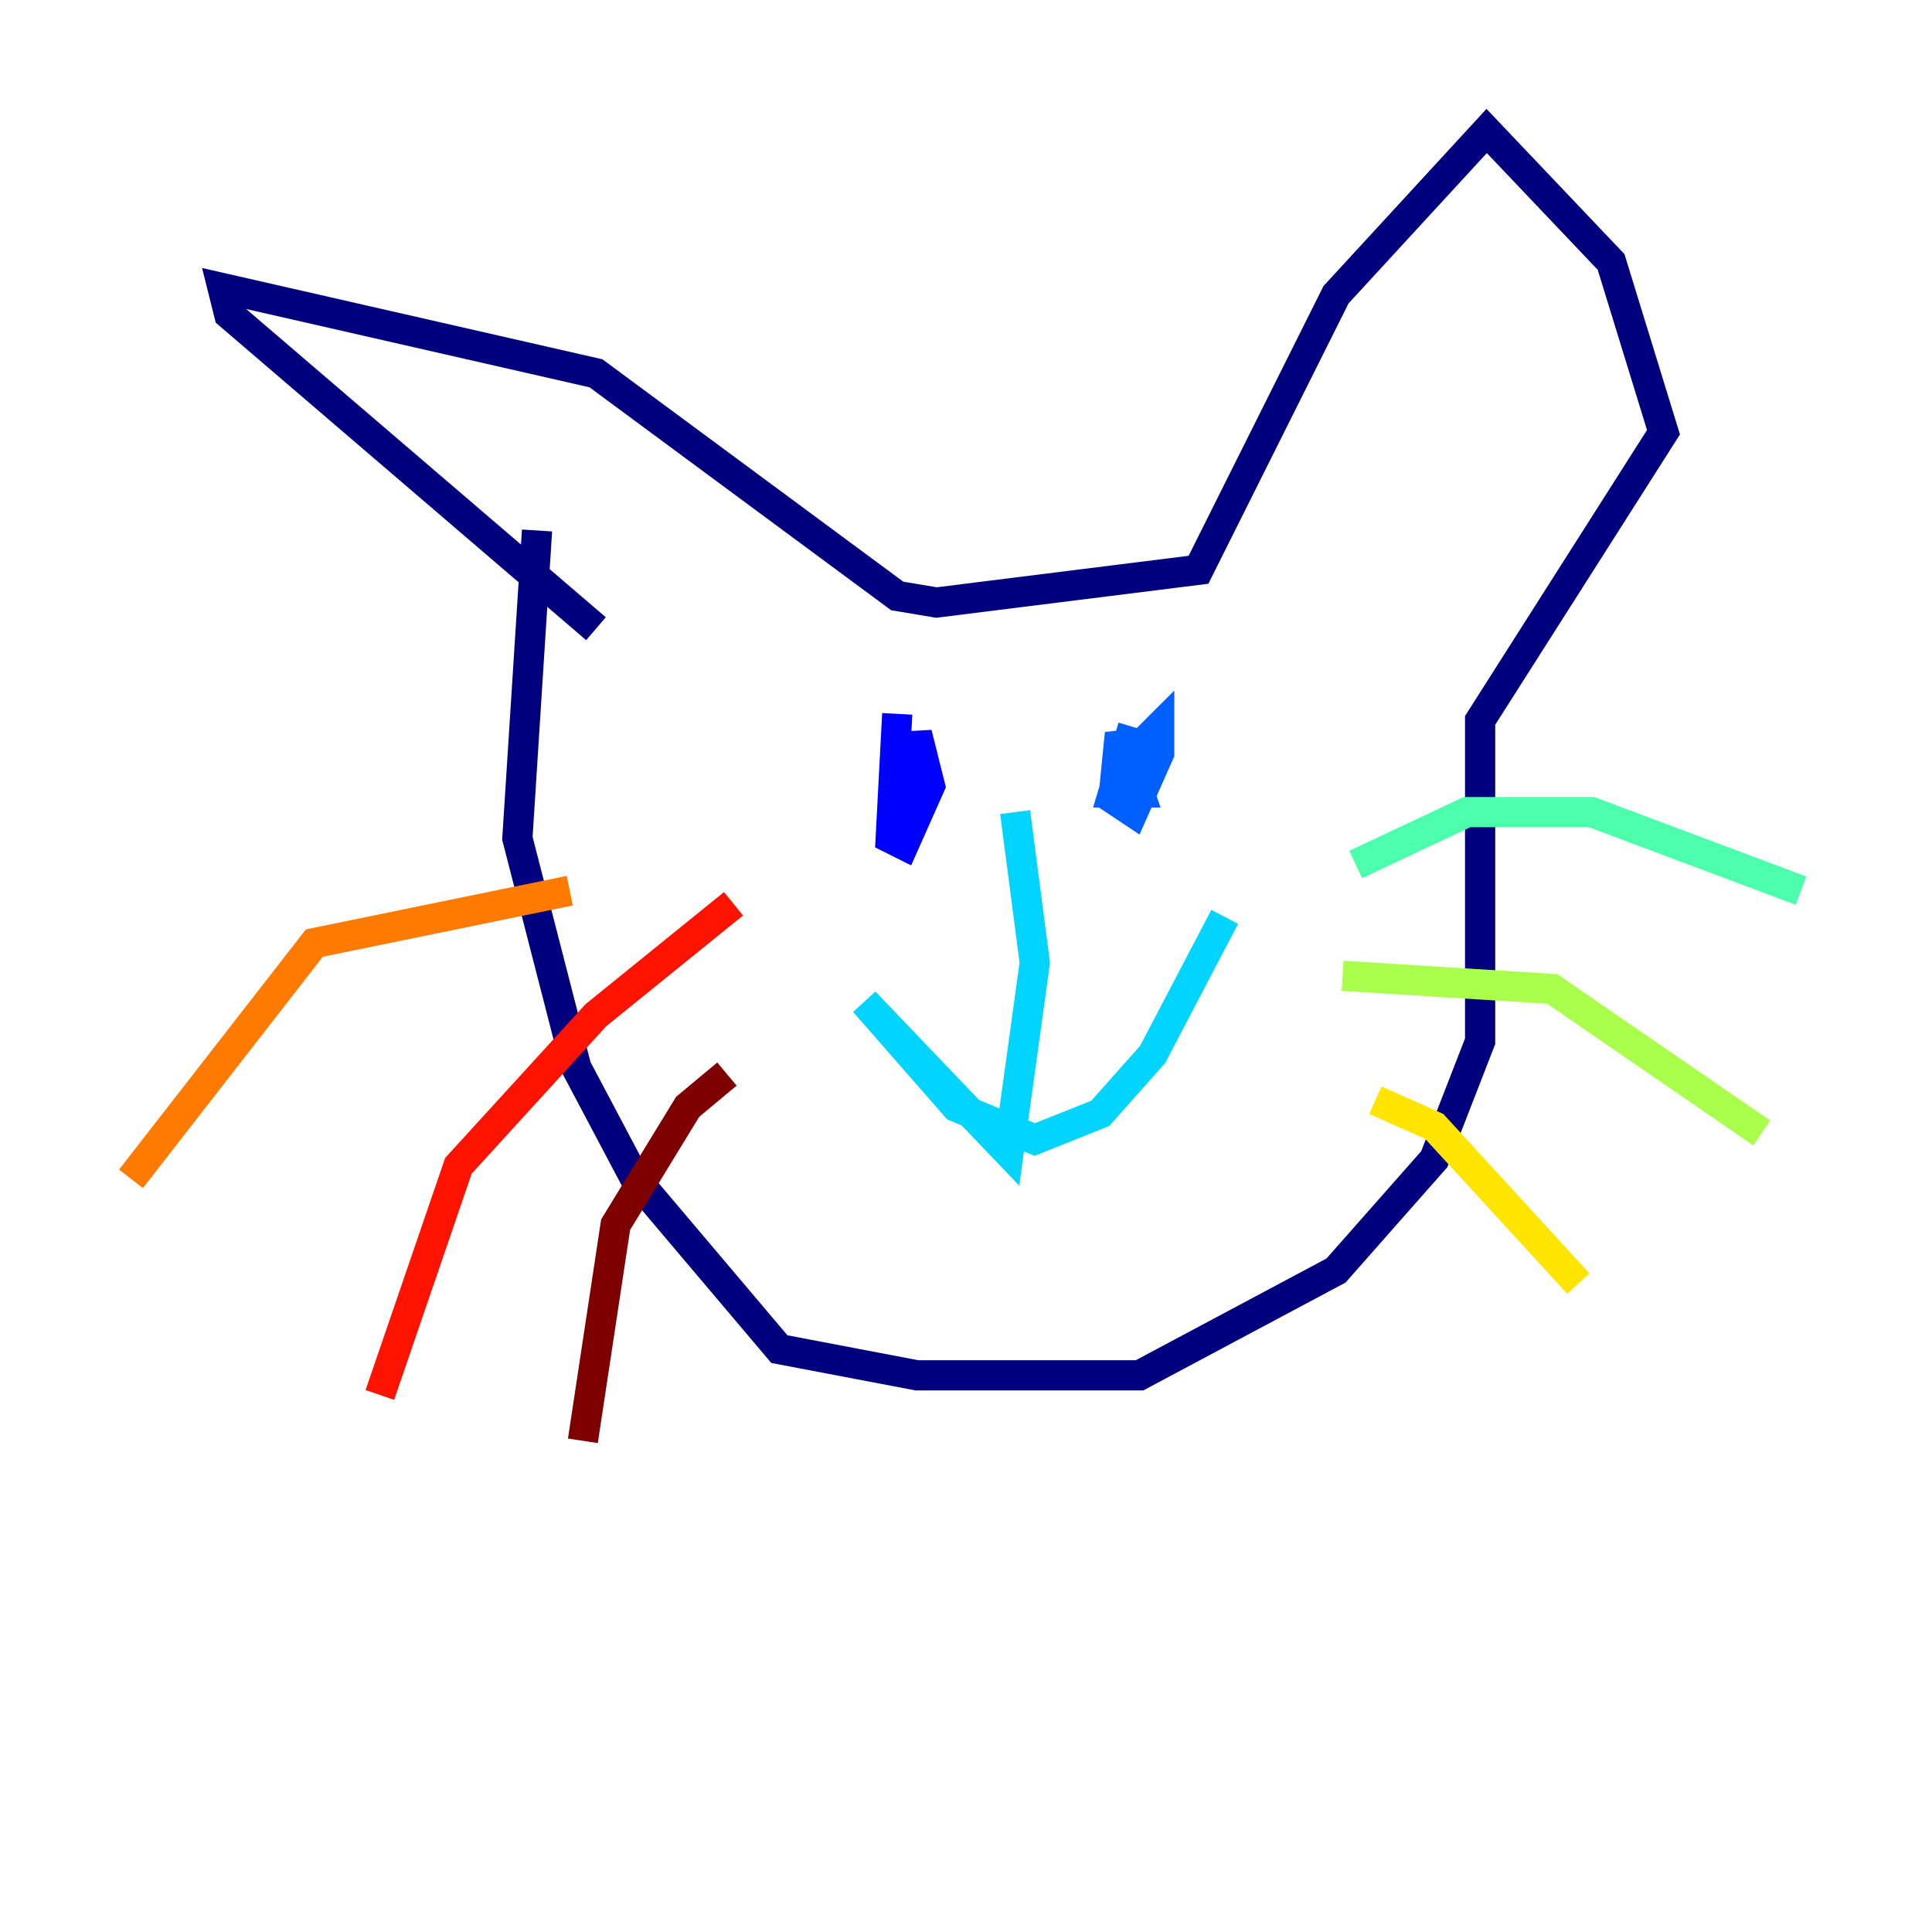 <?xml version="1.0" encoding="utf-8" ?>
<svg baseProfile="tiny" height="128" version="1.2" viewBox="0,0,128,128" width="128" xmlns="http://www.w3.org/2000/svg" xmlns:ev="http://www.w3.org/2001/xml-events" xmlns:xlink="http://www.w3.org/1999/xlink"><defs /><polyline fill="none" points="39.485,41.654 15.186,20.827 14.752,19.091 39.485,24.732 59.444,39.485 62.047,39.919 79.403,37.749 88.515,19.525 98.495,8.678 106.739,17.356 110.21,28.637 98.061,47.729 98.061,68.99 95.024,76.8 88.515,84.176 75.498,91.119 60.746,91.119 51.634,89.383 42.088,78.102 38.183,70.725 34.278,55.539 35.58,35.146" stroke="#00007f" stroke-width="2" /><polyline fill="none" points="59.444,47.295 59.01,55.539 59.878,55.973 61.614,52.068 60.746,48.597 59.878,55.105 61.18,50.766" stroke="#0000fe" stroke-width="2" /><polyline fill="none" points="75.064,48.163 73.763,52.502 75.498,52.502 74.197,48.597 73.763,52.936 75.064,53.803 76.8,49.898 76.8,48.163 75.064,49.898" stroke="#0060ff" stroke-width="2" /><polyline fill="none" points="67.254,53.803 68.556,63.783 66.82,76.366 57.275,66.386 63.349,73.329 68.556,75.498 72.895,73.763 76.366,69.858 81.139,60.746" stroke="#00d4ff" stroke-width="2" /><polyline fill="none" points="89.817,57.275 97.193,53.803 105.437,53.803 119.322,59.01" stroke="#4cffaa" stroke-width="2" /><polyline fill="none" points="88.949,64.651 102.834,65.519 116.719,75.064" stroke="#aaff4c" stroke-width="2" /><polyline fill="none" points="91.119,72.895 95.024,74.63 104.57,85.044" stroke="#ffe500" stroke-width="2" /><polyline fill="none" points="37.749,59.01 20.827,62.481 8.678,78.102" stroke="#ff7a00" stroke-width="2" /><polyline fill="none" points="48.597,59.878 39.485,67.254 30.373,77.234 25.166,92.42" stroke="#fe1200" stroke-width="2" /><polyline fill="none" points="48.163,71.159 45.559,73.329 40.786,81.139 38.617,95.458" stroke="#7f0000" stroke-width="2" /></svg>